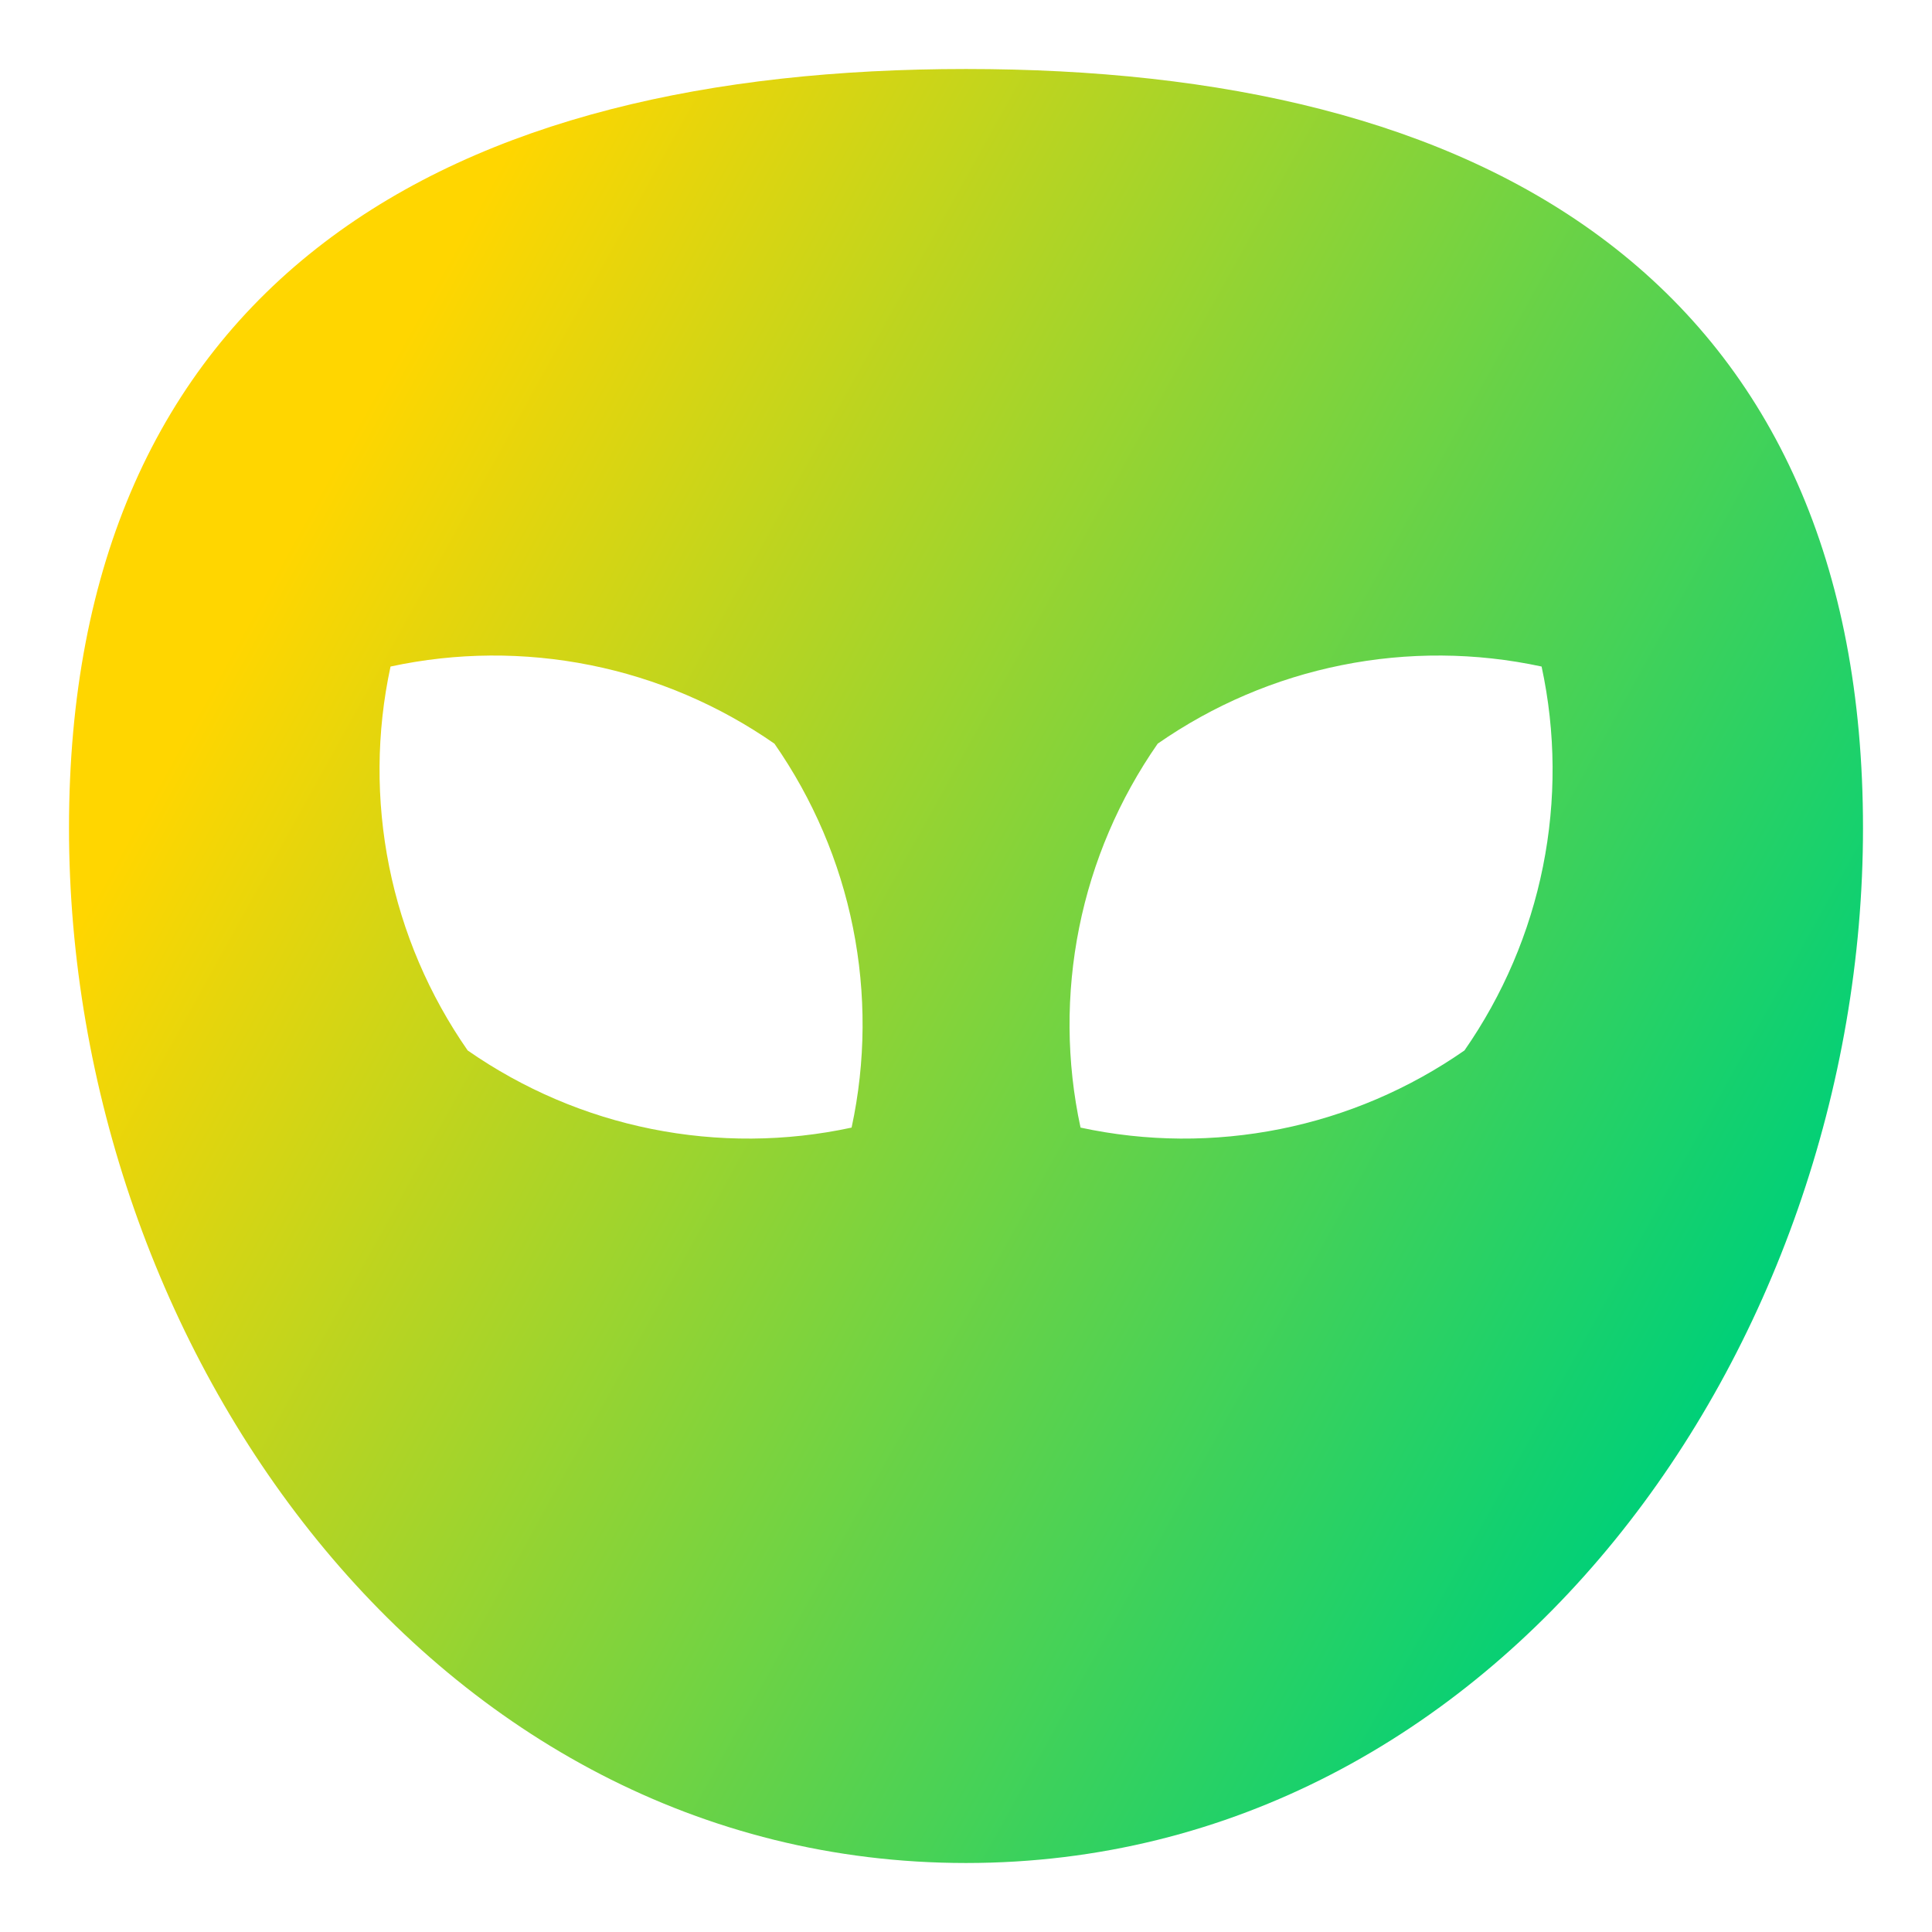 <svg xmlns="http://www.w3.org/2000/svg" fill="none" viewBox="0 0 14 14" id="Alien--Streamline-Core-Gradient">
  <desc>
    Alien Streamline Icon: https://streamlinehq.com
  </desc>
  <g id="Free Gradient/Nature Ecology/alien--science-extraterristerial-life-form-space-universe-head-astronomy">
    <path id="Subtract" fill="url(#paint0_linear_14402_10748)" fill-rule="evenodd" d="M7 .5C5.153.5 3.526.861 2.351 1.756 1.151 2.67.5 4.082.5 6c0 3.767 2.634 7.5 6.5 7.5 3.866 0 6.5-3.733 6.5-7.5 0-1.918-.651-3.33-1.851-4.244C10.474.861 8.847.5 7 .5ZM2.83 4.83c-.103.477-.106.97-.01 1.449.096.479.29.932.569 1.333.401.279.854.473 1.333.569.479.096.972.093 1.449-.01.103-.477.106-.97.01-1.449-.096-.479-.29-.932-.569-1.333-.401-.279-.854-.473-1.333-.569-.479-.096-.972-.093-1.449.01Zm8.351 1.449c.096-.479.093-.972-.01-1.449-.477-.103-.971-.106-1.449-.01-.479.096-.932.29-1.333.569-.279.401-.473.854-.569 1.333-.096.479-.093.972.01 1.449.477.103.97.106 1.449.01.479-.096.932-.29 1.333-.569.279-.401.473-.854.569-1.333Z" clip-rule="evenodd"></path>
  </g>
  <defs>
    <linearGradient id="paint0_linear_14402_10748" x1="2.625" x2="13.125" y1="3" y2="8.818" gradientUnits="userSpaceOnUse">
      <stop stop-color="#ffd600"></stop>
      <stop offset="1" stop-color="#00d078"></stop>
    </linearGradient>
  </defs>
</svg>